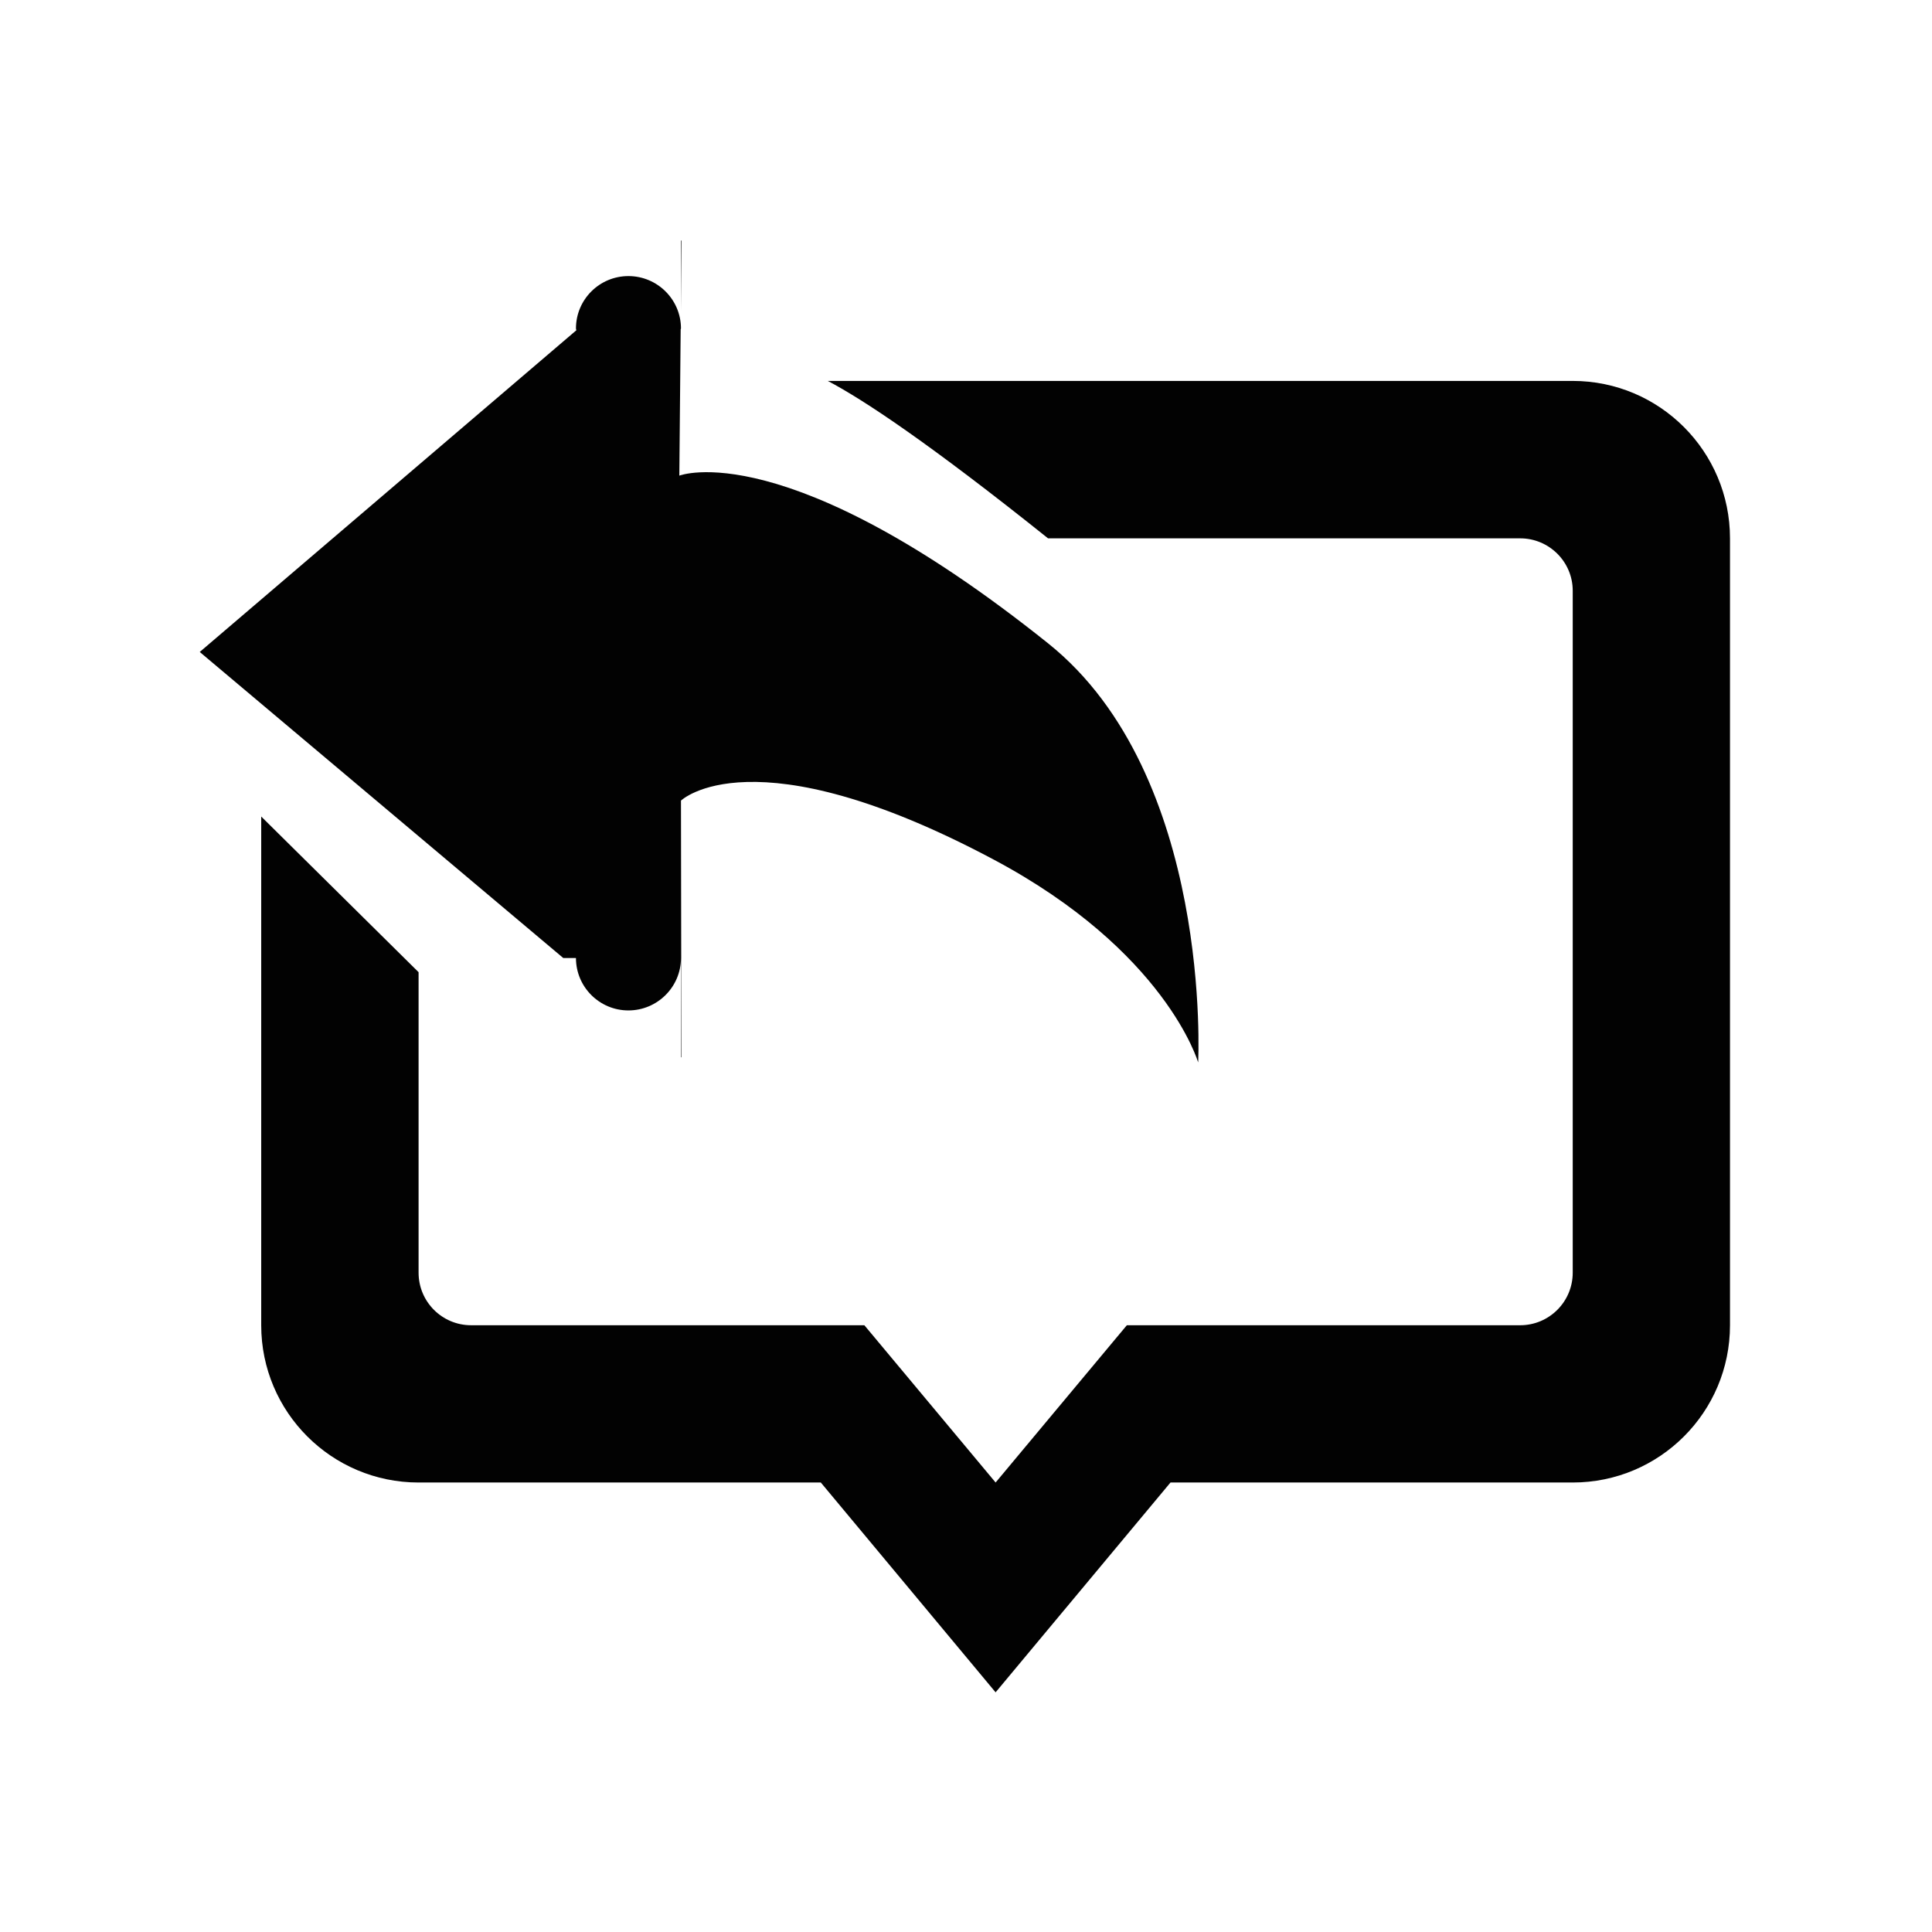 <svg xmlns="http://www.w3.org/2000/svg" width="1000" height="1000" viewBox="0 0 1000 1000"><path fill-rule="evenodd" clip-rule="evenodd" fill="#020202" d="M103.385 337.455l188.151 158.401h6.575c0 14.968 12.145 27.139 27.151 27.139 15.008 0 27.205-12.171 27.205-27.139v51.28l.212.212-.212-132.96s37.068-35.809 161.529 30.347c89.516 47.555 106.167 105.186 106.167 105.186s7.689-148.684-77.689-216.946c-135.756-108.607-190.855-86.785-190.855-86.785l.689-75.74.159-.424c0-14.968-12.197-27.125-27.205-27.125-15.007 0-27.151 12.157-27.151 27.125 0 .357.159.569.213.914l-194.939 166.515zm249.083-212.809v36.564l.265-36.843-.265.279zm434.37 153.999c15.008 0 27.204 12.171 27.204 27.125v352.969c0 15.034-12.196 27.205-27.204 27.205h-203.583l-67.932 81.401-67.932-81.401h-203.529c-15.061 0-27.205-12.171-27.205-27.205v-155.538l-81.454-80.566v263.309c0 44.97 36.484 81.401 81.454 81.401h208.196l90.47 108.605 90.522-108.605h208.196c44.97 0 81.401-36.432 81.401-81.401v-407.299c0-44.969-36.432-81.48-81.401-81.48h-385.581c18.454 9.718 52.182 32.03 114.015 81.48h244.363z"/></svg>